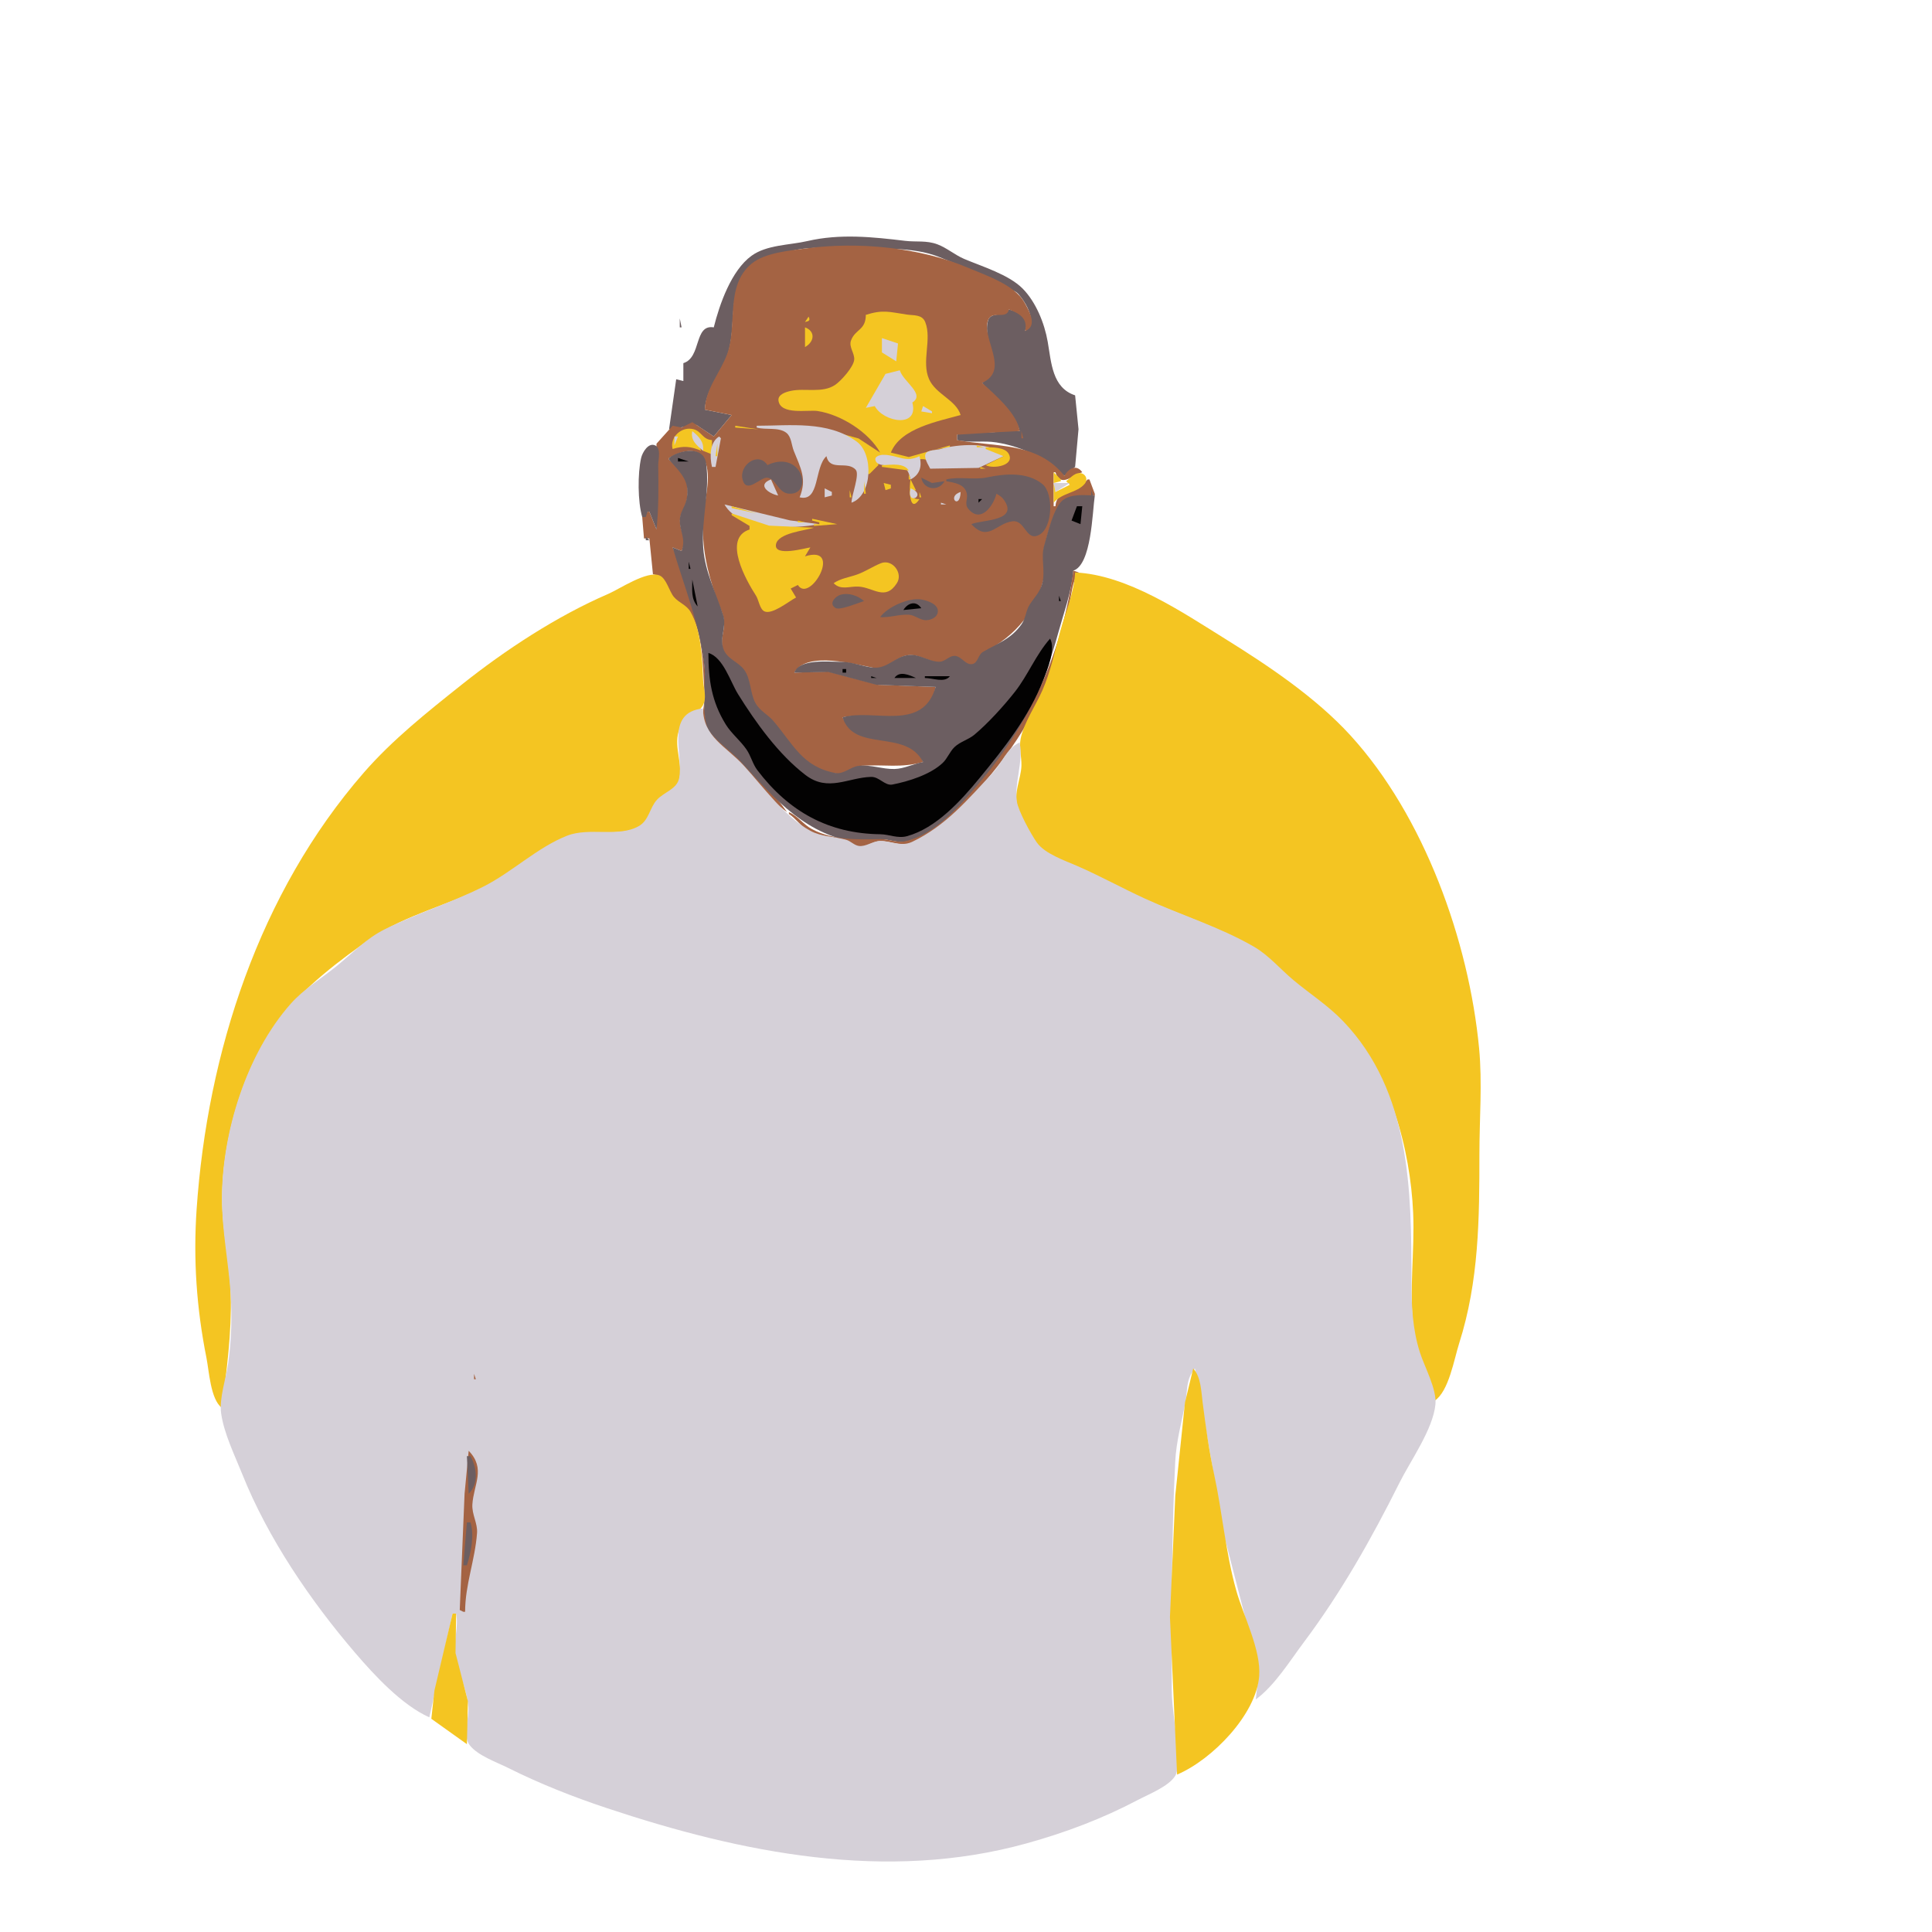 <?xml version="1.0" standalone="yes"?>
<svg xmlns="http://www.w3.org/2000/svg" width="1080" height="1080">
<path style="fill:transparent; stroke:none;" d="M0 0L0 1080L1080 1080L1080 0L0 0z"/>
<path style="fill:#6c5e61; stroke:none;" d="M399 183C387.822 181.138 392.219 199.851 382 203L382 213L378 212L374 240L389.177 237.503L399 244L409 232L394 229C394.569 217.888 402.777 209.201 406.459 199C412.473 182.34 405.488 161.619 420.104 148.225C425.848 142.961 435.668 141.873 443 140.13C453.82 137.558 464.083 138.753 475 138.946C490.653 139.223 510.072 137.644 525 143.669C537.244 148.611 549.449 153.328 560.714 160.2C563.442 161.864 567.029 161.88 569.236 164.318C573.568 169.101 580.363 180.695 573 185C575.935 178.124 570.288 174.443 564 173C561.217 177.292 553.743 174.097 552.322 179.148C548.775 191.753 562.586 203.301 549 214C555.421 222.304 567.542 230.661 570 241L569 241C565.704 236.733 562.899 240.315 558.83 241.155C550.522 242.871 542.839 239.082 535 243L535 246C542.418 247.767 549.703 246.143 557 247.326C572.197 249.791 583.96 256.216 595 266L601 261L602.896 239.91L601 221C588.156 216.775 587.712 202.722 585.671 191C583.882 180.719 579.086 168.79 571.621 161.275C563.838 153.439 549.003 148.99 539 144.745C533.781 142.529 529.23 138.516 524 136.573C517.784 134.264 512.235 135.384 506 134.636C487.967 132.471 469.656 130.504 451.285 134.765C441.416 137.054 428.645 136.778 420.09 142.993C408.81 151.186 402.239 170.037 399 183z"/>
<path style="fill:#a46343; stroke:none;" d="M394 229L409 232L399 244L387 236L381 239L376 238L367 248L366.375 278L367 296L363 286L362 286L359 289L360 301L363 301L365 321C372.116 322.158 372.378 329.895 376.785 334.586C379.438 337.408 383.147 338.718 385.412 342.018C393.444 353.72 392.852 374.363 393.816 388C394.248 394.118 391.362 401 393.603 406.996C395.902 413.148 406.096 419.883 411.003 424.286C421.209 433.441 428.744 446.066 440 454C432.214 442.937 421.558 431.981 411.831 422.576C407.445 418.335 398.66 412.381 396.113 406.957C391.834 397.842 395.052 381.198 393.711 371C390.777 348.686 384.754 326.315 376 306L381 308C384.449 300.834 380.104 297.808 380.116 290.985C380.122 287.227 382.675 284.496 383.571 281C386.335 270.218 382.313 263.625 374 257L374 256C379.767 252.58 389.771 248.824 393.817 257.174C398.238 266.298 393.471 280.495 393.039 290C392.302 306.243 395.203 318.846 400.328 334C401.744 338.186 404.729 343.616 404.788 348C404.866 353.786 402.165 357.978 404.483 363.896C406.705 369.569 413.725 370.965 416.525 376.129C419.679 381.944 419.207 389.439 422.89 394.957C427.534 401.916 435.45 407.307 440.58 414.286C443.725 418.563 445.352 424.16 450.285 426.972C453.856 429.007 466.105 433.213 470 432.387C474.339 431.467 477.377 428.329 482 428.044C494.655 427.263 503.259 429.476 516 426C509.718 405.853 480.025 419.964 471 401C486.692 397.264 519.103 409.239 523 384L491 382.8L463 375.372L444 376C450.915 363.676 478.42 371.502 489 373.443C495.342 374.606 501.339 366.733 508 366.225C514.045 365.765 519.132 369.964 524.985 370.335C528.529 370.56 530.619 366.795 534 367.171C537.698 367.582 539.669 372.264 543.772 371.574C547.104 371.014 547.135 366.007 550.204 364.459C567.747 355.611 580.022 340.955 583.96 321C584.953 315.967 582.421 310.88 583.728 306C585.424 299.664 589.154 284.006 594.499 279.933C599.328 276.254 606.503 277.189 612 277L612 276L609 268L608 268C602.455 274.626 590.763 272.967 590 283L589 283L589 264L590 264C592.834 272.972 599.626 265.521 605 264C601.699 259.333 597.346 261.819 595 266C579.772 246.853 556.694 250.028 535 246L535 243L558.83 241.529L569 241L570 241C568.687 231.179 556.082 220.607 549 214C564.819 206.925 548.561 189.462 552.333 179.028C554.474 173.108 562.704 179.047 564 173C569.918 175.171 574.729 178.174 573 185C580.323 182.425 575.209 173.604 572.631 169.001C567.169 159.247 551.223 153.947 541 149.63C513.922 138.194 479.905 135.028 451 138.819C441.691 140.041 427.605 141.194 420.104 147.419C405.112 159.86 412.413 181.891 406.455 198C402.568 208.512 394.271 217.428 394 229z"/>
<path style="fill:#f4c522; stroke:none;" d="M484 176C483.969 184.755 478.084 183.859 475.697 190.39C474.412 193.905 477.741 197.446 477.522 200.961C477.269 205.033 470.154 212.924 466.871 215.143C459.692 219.995 449.91 216.781 442.001 218.519C439.405 219.089 434.715 220.436 435.176 223.95C436.251 232.148 451.757 228.971 457 229.758C470.194 231.738 485.816 241.724 492 253L479.91 245.075L465 241L465 242C478.197 245.451 485.573 250.747 485 265L486 265L491 260L491 259C489.132 256.734 489.683 254.806 493.035 254.452C497.907 253.938 502.279 257.308 506.999 257.633C511.071 257.913 513.819 255.862 518 257C516.374 250.838 526.398 250.945 531 250L531 249L508 255.474L498 253C503.372 239.348 524.387 235.544 537 232C534.414 223.519 523.143 220.46 519.367 211.985C514.992 202.17 521.023 189.785 517.239 180.109C515.509 175.684 510.808 176.416 507 175.852C497.179 174.397 493.641 172.956 484 176M452 177L450 180C452.251 179.527 453.118 179.14 452 177z"/>
<path style="fill:#6c5e61; stroke:none;" d="M380 178L380 183L381 183L380 178z"/>
<path style="fill:#f4c522; stroke:none;" d="M450 183L450 194C455.222 191.148 456.021 185.22 450 183z"/>
<path style="fill:#d5d0d8; stroke:none;" d="M493 189L493 197L501 202L502 192L493 189z"/>
<path style="fill:#f4c522; stroke:none;" d="M500 192L501 193L500 192z"/>
<path style="fill:#6c5e61; stroke:none;" d="M380 196L381 197L380 196M380 198L379 200L380 198z"/>
<path style="fill:#d5d0d8; stroke:none;" d="M504.333 199.667L504.667 200.333L504.333 199.667z"/>
<path style="fill:#6c5e61; stroke:none;" d="M380 202L378 205L380 202z"/>
<path style="fill:#d5d0d8; stroke:none;" d="M495 209L484 228L489 227C493.749 235.992 513.858 239.575 510 225C517.441 220.375 504.862 213.359 503 207L495 209z"/>
<path style="fill:#f4c522; stroke:none;" d="M505 216L506 217L505 216z"/>
<path style="fill:#d5d0d8; stroke:none;" d="M516 227L515 230L521 231L521 230L516 227z"/>
<path style="fill:#f4c522; stroke:none;" d="M426.667 237.333L427.333 237.667L426.667 237.333z"/>
<path style="fill:#d5d0d8; stroke:none;" d="M423 238L423 239C428.029 240.486 435.245 238.578 439.567 241.938C442.436 244.169 442.443 248.836 443.714 252C447.684 261.891 451.162 267.818 447 278C458.388 280.767 455.06 261.384 462 255C463.913 263.765 473.597 257.299 478.353 262.603C480.714 265.236 476.003 276.794 476 281C487.781 276.896 488.387 253.752 478.91 246.85C462.677 235.028 441.525 238 423 238z"/>
<path style="fill:#a46343; stroke:none;" d="M374 238L375 239L374 238z"/>
<path style="fill:#f4c522; stroke:none;" d="M411 238L411 239L424 240L411 238M376 251C381.982 249.12 386.247 249.515 392 252L387 241L393 252L398 254L398 246C392.891 245.781 392.132 241.118 387.791 239.955C380.836 238.093 374.253 244.582 376 251M462.667 240.333L463.333 240.667L462.667 240.333z"/>
<path style="fill:#d5d0d8; stroke:none;" d="M387 241C385.869 245.969 389.379 248.919 393 252C393.705 247.107 390.674 243.975 387 241z"/>
<path style="fill:#a46343; stroke:none;" d="M571 241L571 245L572 245L571 241z"/>
<path style="fill:#f4c522; stroke:none;" d="M402.333 243.667L402.667 244.333L402.333 243.667z"/>
<path style="fill:#d5d0d8; stroke:none;" d="M377 244L377 249L379 244L377 244z"/>
<path style="fill:#f4c522; stroke:none;" d="M400 244L401 245L400 244z"/>
<path style="fill:#d5d0d8; stroke:none;" d="M398 261L400 261L403 245L402 244C396.608 247.307 396.694 255.316 398 261z"/>
<path style="fill:#f4c522; stroke:none;" d="M402 246L403 247L402 246z"/>
<path style="fill:#6c5e61; stroke:none;" d="M368.333 247.667L368.667 248.333L368.333 247.667z"/>
<path style="fill:#a46343; stroke:none;" d="M363 248L364 249L363 248z"/>
<path style="fill:#6c5e61; stroke:none;" d="M359 289L361 289L362 286L363 286L367 296C368.247 284.656 368.1 271.47 367.954 260C367.917 257.139 369.64 250.865 366.552 249.137C362.536 246.889 359.088 252.956 358.395 256.001C356.414 264.7 356.495 280.524 359 289z"/>
<path style="fill:#f4c522; stroke:none;" d="M401 248L400 255L401 255L401 248z"/>
<path style="fill:#d5d0d8; stroke:none;" d="M520 262L547 261.559L561 255C555.489 246.492 534.323 248.406 526 250.961C523.903 251.604 518.538 251.397 517.453 253.603C516.279 255.992 518.996 259.92 520 262z"/>
<path style="fill:#f4c522; stroke:none;" d="M546 249L546 250L550 250L546 249M551 250L551 251L561 255L551 260C554.938 262.313 567.789 260.364 563.762 253.513C561.659 249.935 554.559 250.074 551 250z"/>
<path style="fill:#6c5e61; stroke:none;" d="M374 256L374 257C380.556 264.351 386.308 269.321 383.571 280C382.665 283.533 380.304 286.235 380.062 289.996C379.609 297.061 383.697 300.599 381 308L376 306C382.531 328.204 391.348 349.318 393.83 373C394.74 381.681 391.581 401.855 396.606 408.791C401.206 415.139 409.059 420.184 414.41 426.089C434.008 447.718 450.89 467.136 481 471.281C484.688 471.789 488.284 469.269 492 469.133C497.149 468.944 501.818 471.582 507 470.287C524.957 465.798 537.966 449.251 549.515 436.075C571.7 410.764 582.874 385.3 591.784 353C594.853 341.875 599.054 330.58 600 319C610.193 315.599 610.621 286.379 612 277C606.464 276.821 599.44 275.915 594.46 279.343C588.996 283.102 585.543 298.825 583.692 305C581.732 311.537 584.427 318.998 582.661 326C581.409 330.96 578.237 333.849 575.584 338C573.436 341.361 573.429 345.524 571.125 348.83C565.173 357.37 557.686 359.544 549.355 364.498C546.814 366.01 546.621 370.474 543.741 371.168C539.939 372.084 537.587 367.009 534 366.661C530.558 366.328 528.454 369.982 524.985 369.926C519.88 369.843 515.183 366.391 510 366.108C502.158 365.68 497.911 372.128 491 373.137C485.632 373.921 477.195 370 471 370C463.618 370 446.948 367.982 444 376L463 375.633L490 382.814L523 384C515.848 409.472 488.137 395.934 471 401C477.355 420.899 506.404 407.19 516 426C510.598 426.93 505.565 429.732 500 429.87C493.252 430.037 486.965 427.344 480 428.109C475.468 428.606 471.621 432.978 467 432.112C448.615 428.665 443.619 416.336 432.405 403.104C429.265 399.399 424.707 397.391 422.303 392.996C419.211 387.341 419.862 379.754 416.026 374.455C412.764 369.948 406.549 368.474 404.483 362.957C402.028 356.402 406.353 350.455 404.302 344C400.222 331.161 394.031 319.752 393.09 306C392.013 290.284 396.916 274.714 394.736 259.039C393.309 248.779 379.521 251.593 374 256z"/>
<path style="fill:#d5d0d8; stroke:none;" d="M509 268C514.312 265.344 515.537 260.513 514 255C506.228 258.88 501.923 254.398 494.005 254.232C492.207 254.195 488.449 254.937 489.497 257.625C490.803 260.976 497.272 259.952 500 260.005C505.927 260.118 507.779 262.423 509 268z"/>
<path style="fill:#030202; stroke:none;" d="M379 256L379 258L385 258L379 256z"/>
<path style="fill:#6c5e61; stroke:none;" d="M429 260C423.931 252.207 413.14 259.915 415.068 267.891C417.169 276.585 425.058 266.623 428.896 267.037C433.893 267.576 434.934 275.536 441.001 275.971C448.76 276.528 450.163 268.474 446.633 263.213C442.493 257.043 434.948 257.031 429 260z"/>
<path style="fill:#f4c522; stroke:none;" d="M526 258L530 261L526 258M397 259L398 260L397 259M493 260L493 261L508 263C505.041 258.436 497.913 260 493 260M524 260L525 261L524 260M478 261L479 262L478 261M522 261L523 262L522 261M530 261L531 262L530 261M544.667 261.333L545.333 261.667L544.667 261.333M548 261L548 262L551 262L548 261M587 261L588 262L587 261M589 264L589 270L593 269L593 268L589 264M596 269L598 271L590 275L590 271L589 271L589 281C593.778 275.359 602.177 275.565 606.377 270.432C608.607 267.708 606.445 264.133 603.02 264.465C600.308 264.729 598.042 267.429 596 269z"/>
<path style="fill:#a46343; stroke:none;" d="M606 264L607 265L606 264z"/>
<path style="fill:#6c5e61; stroke:none;" d="M503 265L504 272L503 265z"/>
<path style="fill:#f4c522; stroke:none;" d="M508 265L508 268L509 268L508 265z"/>
<path style="fill:#6c5e61; stroke:none;" d="M529 268L529 269C533.442 269.841 539.42 270.538 540.471 276.005C541.097 279.265 538.89 281.692 541.453 284.656C548.426 292.72 555.455 282.498 557 276C558.642 276.949 559.907 277.645 561.051 279.228C569.893 291.468 549.102 290.425 543 293C552.404 303.212 556.79 292.51 566.003 291.403C573.23 290.534 573.413 302.958 580.942 298.968C588.47 294.978 589.118 275.818 582.721 270.599C574.302 263.728 561.84 264.736 552 266.821C544.294 268.454 536.469 266.247 529 268z"/>
<path style="fill:#a46343; stroke:none;" d="M607 265L608 266L607 265z"/>
<path style="fill:#f4c522; stroke:none;" d="M484.333 267.667L484.667 268.333L484.333 267.667z"/>
<path style="fill:#6c5e61; stroke:none;" d="M515 267C516.166 273.872 524.714 274.96 528 269L521 270L515 267z"/>
<path style="fill:#d5d0d8; stroke:none;" d="M435 277L431 268C422.916 270.978 429.612 275.957 435 277z"/>
<path style="fill:#f4c522; stroke:none;" d="M509 268C508.215 271.433 507.912 288.131 514 279C509.621 279.388 506.8 275.44 512 274L509 268M483 269L483 276L484 276L483 269z"/>
<path style="fill:#d5d0d8; stroke:none;" d="M589 270L590 275L598 270L589 270z"/>
<path style="fill:#f4c522; stroke:none;" d="M609 269L610 270L609 269M494 270L495 274L498 273L498 271L494 270M476 271L477 272L476 271z"/>
<path style="fill:#d5d0d8; stroke:none;" d="M402.333 272.667L402.667 273.333L402.333 272.667z"/>
<path style="fill:#f4c522; stroke:none;" d="M456 273L457 274L456 273z"/>
<path style="fill:#d5d0d8; stroke:none;" d="M461 273L461 278L465 277L465 275L461 273M509 273C506.453 283.451 518.848 276.623 509 273z"/>
<path style="fill:#f4c522; stroke:none;" d="M455 274L456 275L455 274M475 274L475 278L476 278L475 274M513 274L514 275L513 274z"/>
<path style="fill:#6c5e61; stroke:none;" d="M528.667 274.333L529.333 274.667L528.667 274.333M610 274L610 277L611 277L610 274z"/>
<path style="fill:#f4c522; stroke:none;" d="M514 275L514 278L515 278L514 275z"/>
<path style="fill:#d5d0d8; stroke:none;" d="M537 275C528.917 277.554 536.656 285.48 537 275z"/>
<path style="fill:#f4c522; stroke:none;" d="M460 276L461 277L460 276M482 276L483 277L482 276M481 278L482 279L481 278M480 279L481 280L480 279z"/>
<path style="fill:#030202; stroke:none;" d="M547 279L547 281L549 279L547 279z"/>
<path style="fill:#f4c522; stroke:none;" d="M478.667 280.333L479.333 280.667L478.667 280.333M477 281L478 282L477 281z"/>
<path style="fill:#d5d0d8; stroke:none;" d="M526 281L526 282L529 282L526 281M589 281L590 282L589 281M405 282C413.265 296.91 444.04 295.707 458 293L441.715 290.921L405 282z"/>
<path style="fill:#f4c522; stroke:none;" d="M589 282L590 283L589 282M409 283L409 284L423 287L409 283z"/>
<path style="fill:#030202; stroke:none;" d="M602 283L599 291L604 293L605 283L602 283z"/>
<path style="fill:#f4c522; stroke:none;" d="M405 284L406 285L405 284M407 285L408 286L407 285M408 286L409 287L408 286M409 287L409 288L419 294L419 296C403.686 300.958 417.242 324.672 422.624 333C424.133 335.334 424.671 340.536 427.317 341.759C431.678 343.776 441.139 335.984 445 334L442 329L446 327C452.689 337.753 471.67 304.254 450 311L453 306C450.289 306.365 432.594 311.417 433.77 304.356C434.845 297.905 450.077 296.601 455 295L429.91 293.84L409 287M439 290L440 291L439 290M454 290L454 291L458 292L458 293L455 293L455 294L468 293L454 290z"/>
<path style="fill:#6c5e61; stroke:none;" d="M359 291L360 292L359 291z"/>
<path style="fill:#f4c522; stroke:none;" d="M443 291L444 292L443 291M446 291L446 292L450 292L446 291z"/>
<path style="fill:#6c5e61; stroke:none;" d="M360 296L361 297L360 296M360 298L361 299L360 298M361 300L361 302L363 302L361 300z"/>
<path style="fill:#f4c522; stroke:none;" d="M538 304L539 305L538 304z"/>
<path style="fill:#030202; stroke:none;" d="M385 314L385 318L386 318L385 314z"/>
<path style="fill:#f4c522; stroke:none;" d="M466 326C470.097 330.135 474.728 327.618 480 327.917C488.294 328.386 494.9 336.135 501.382 325.96C504.975 320.32 498.757 312.31 492.424 314.844C487.845 316.677 483.726 319.539 479 321.201C474.413 322.813 470.127 323.265 466 326z"/>
<path style="fill:#a46343; stroke:none;" d="M600 319C594.075 362.997 576.877 402.575 548.749 436.075C537.88 449.02 523.491 466.464 506 470.252C501.333 471.262 496.707 468.941 492 469.055C479.583 469.354 465.94 469.82 454.015 463.547C449.116 460.97 446.217 456.301 441 454L441 455C445.064 457.706 447.819 462.082 452.04 464.428C458.172 467.837 465.454 467.659 471.985 469.429C474.91 470.222 477.075 473.011 480.09 473.357C484.209 473.831 487.828 470.273 492 470.198C497.831 470.094 502.993 473.223 508.961 471.351C523.564 466.77 535.185 454.562 544.964 443.514C562.773 423.396 576.442 404.421 585.97 379C590.821 366.056 593.62 352.272 597.37 339C599.082 332.944 599.098 325.071 603 320L600 319z"/>
<path style="fill:#f4c522; stroke:none;" d="M601 320C600.487 331.229 595.559 342.256 592.633 353C589.583 364.204 587.394 375.212 582.667 386C578.997 394.374 572.246 404.155 570.533 413C569.606 417.789 571.105 423.102 570.985 428C570.807 435.282 566.243 443.882 568.893 451C570.826 456.189 576.583 468.757 580.314 472.726C585.739 478.498 595.915 481.648 603 484.864C614.796 490.219 626.138 496.579 638 501.861C658.342 510.92 680.729 518.034 700 529.232C708.297 534.054 714.673 541.728 722 547.855C732.181 556.368 742.788 563.157 751.91 573C776.891 599.957 788.39 642.128 789.961 678C790.913 699.742 787.55 721.285 790.184 743C791.849 756.718 798.833 769.627 802 783C809.901 777.78 812.87 759.728 815.656 751C826.789 716.119 827 681.14 827 645C827 625.584 828.669 605.324 826.83 586C821.115 525.942 796.088 456.138 754.83 411.004C735.569 389.932 709.147 372.194 685 357.192C660.949 342.25 630.345 321.341 601 320M124 787C126.728 765.873 129.51 745.41 128.985 724C128.54 705.823 124.179 688.36 124.179 670C124.179 636.511 136.046 595.821 156.679 569C169.598 552.206 190.528 536.102 208 524.216C226.801 511.426 250.697 505.881 271 495.73C286.955 487.752 300.794 474.369 317 467.58C328.852 462.615 351.935 469.222 360.581 459.772C363.662 456.405 364.179 451.53 367.225 448.04C370.637 444.13 377.806 442.002 379.427 436.895C382.253 427.996 376.604 418.153 379.305 409C381.666 400.998 391.558 399.194 393.566 392.856C394.856 388.785 393.222 384.124 393.039 380C392.521 368.274 392.054 352.466 386.015 342.018C383.81 338.202 379.562 336.988 376.785 333.776C374.076 330.642 372.563 323.239 368.606 321.647C361.685 318.861 346.312 329.271 340 332C311.19 344.458 282.494 363.286 258 382.801C238.886 398.03 219.395 413.49 203.289 432C144.966 499.029 115.915 588.31 109.91 676C107.989 704.064 109.885 731.388 115.4 759C116.894 766.481 117.669 782.202 124 787z"/>
<path style="fill:#030202; stroke:none;" d="M387 324C387 329.358 386.123 334.862 390 339L387 324z"/>
<path style="fill:#6c5e61; stroke:none;" d="M483 336C479.616 333.041 474.571 331.205 470.015 332.438C466.953 333.266 462.884 337.57 467.177 339.914C469.706 341.293 479.847 336.934 483 336z"/>
<path style="fill:#030202; stroke:none;" d="M592 333L592 336L593 336L592 333z"/>
<path style="fill:#6c5e61; stroke:none;" d="M492 345C497.468 345.319 502.769 343.328 508 343.627C511.602 343.833 514.271 346.859 517.996 346.677C520.343 346.563 523.428 345.284 524.11 342.79C525.446 337.903 518.495 335.705 515 335.11C508.096 333.936 495.995 339.297 492 345z"/>
<path style="fill:#030202; stroke:none;" d="M505 341L515 340C512.125 335.566 507.493 336.935 505 341M587 357C579.129 365.85 574.612 377.465 567.349 386.715C561.217 394.523 552.295 404.363 544.7 410.699C541.324 413.516 536.72 414.595 533.557 417.637C530.851 420.241 529.685 423.945 526.892 426.56C519.988 433.023 507.938 436.796 498.845 438.566C494.69 439.375 491.501 434.178 486.999 434.29C474.099 434.61 462.942 442.896 450.325 433.273C435.264 421.786 422.418 403.868 412.555 388C408.272 381.11 404.302 367.463 396 365C396 379.854 397.729 392.059 405.723 404.996C408.891 410.122 413.901 413.991 417.319 419C419.81 422.65 420.714 427.041 423.388 430.561C441.033 453.787 463.263 466 492 466.343C497.136 466.405 501.787 468.856 507 467.431C523.301 462.977 537.208 447.564 547.499 435.036C561.623 417.841 575.048 400.916 583.29 379.985C585.566 374.205 590.285 362.682 587 357M471 374L471 376L473 376L473 374L471 374M500 379L512 379C508.112 377.209 502.726 374.859 500 379M487 378L487 379L490 379L487 378M517 378L517 379C521.569 379.038 527.984 381.916 531 378L517 378z"/>
<path style="fill:#d5d0d8; stroke:none;" d="M240 960L253 902L255 902C256.424 909.67 253.553 916.521 254.443 924C255.672 934.327 260.875 943.622 261.829 954C262.41 960.316 258.292 970.157 262.603 975.621C267.228 981.482 277.467 984.98 284 988.247C301.729 997.112 320.204 1004.4 339 1010.67C414.395 1035.8 495.484 1052.25 574 1030.42C595.53 1024.44 616.194 1016.67 636 1006.22C641.998 1003.05 653.375 998.613 656.972 992.671C658.999 989.323 658 983.753 658 980C658 967.75 655.001 956.134 655 944C654.997 901.481 654.813 859.31 656.965 817C657.549 805.518 660.521 795.186 662.625 784C664.006 776.659 662.804 771.124 668 765L673.439 795L684.465 859L703.775 934L702 950C712.663 942.152 720.963 928.546 728.873 918C749.708 890.223 766.74 860.013 782.247 829C788.457 816.58 801.112 798.889 802.425 785C803.227 776.514 796.325 764.106 793.735 756C789.584 743.011 788.999 729.557 789 716C789.003 665.593 788.608 610.437 750.961 571C742.382 562.014 732.442 555.75 723 547.855C715.673 541.728 709.297 534.054 701 529.232C681.978 518.179 659.971 511.476 640 502.309C627.251 496.456 614.842 489.569 602 484C595.123 481.018 584.049 477.233 579.589 470.945C576.383 466.426 569.143 453.22 568.434 448C566.959 437.143 572.123 426.438 570 415C562.32 418.687 560.516 426.075 554.958 432C540.828 447.062 528.853 461.554 509.91 470.586C503.707 473.544 498.275 470.029 492 470.083C487.915 470.119 484.028 473.453 480.09 472.883C477.456 472.502 475.53 470.139 472.961 469.429C466.417 467.622 459.197 467.785 453.015 464.428C438.622 456.612 426.724 439.92 415.826 428.015C405.856 417.122 393 411.91 393 396C371.32 398.356 382.236 422.003 379.652 434.985C378.415 441.196 371.106 442.801 367.225 447.093C363.017 451.746 362.87 458.557 356.985 461.86C345.642 468.225 329.488 462.281 317 467.17C300.384 473.674 286.192 487.634 270 495.73C252.139 504.66 232.854 510.644 215 519.514C204.53 524.715 196.943 532.963 188 540.195C179.533 547.042 169.84 552.859 162.576 561.04C137.784 588.958 124.079 633.059 124.079 670C124.079 688.039 127.69 705.172 128.91 723C129.777 735.656 129.367 749.465 127.572 762C126.373 770.372 122.458 781.712 123.608 790C125.177 801.309 131.179 813.45 135.4 824C149.772 859.929 173.476 894.699 198.579 924C209.311 936.526 224.739 953.2 240 960z"/>
<path style="fill:#f4c522; stroke:none;" d="M667 765L662.405 784L656.996 836L654.015 904L658 992C677.577 983.724 702.187 958.456 703.892 937C705.047 922.464 694.975 903.028 691.039 889C685.094 867.809 683.318 845.471 678.668 824C675.817 810.833 674.018 797.354 672.282 784C671.484 777.869 671.369 769.658 667 765z"/>
<path style="fill:#a46343; stroke:none;" d="M265 768L265 771L266 771L265 768M262 811L259.7 835L257 900L259 901L260 901C260.01 885.773 265.547 872.183 266.667 857C267.073 851.505 263.716 846.627 264.059 841C264.736 829.873 271.73 821.028 262 811z"/>
<path style="fill:#6c5e61; stroke:none;" d="M261 814L262 835C267.691 829.49 266.581 820.393 263 814L261 814M261 851L259 875L261 875C263.332 867.642 265.228 858.538 263 851L261 851z"/>
<path style="fill:#f4c522; stroke:none;" d="M253 902L242.855 945L241.117 960.816L261 975L261.572 951L254.63 924L255 902L253 902z"/>
</svg>
